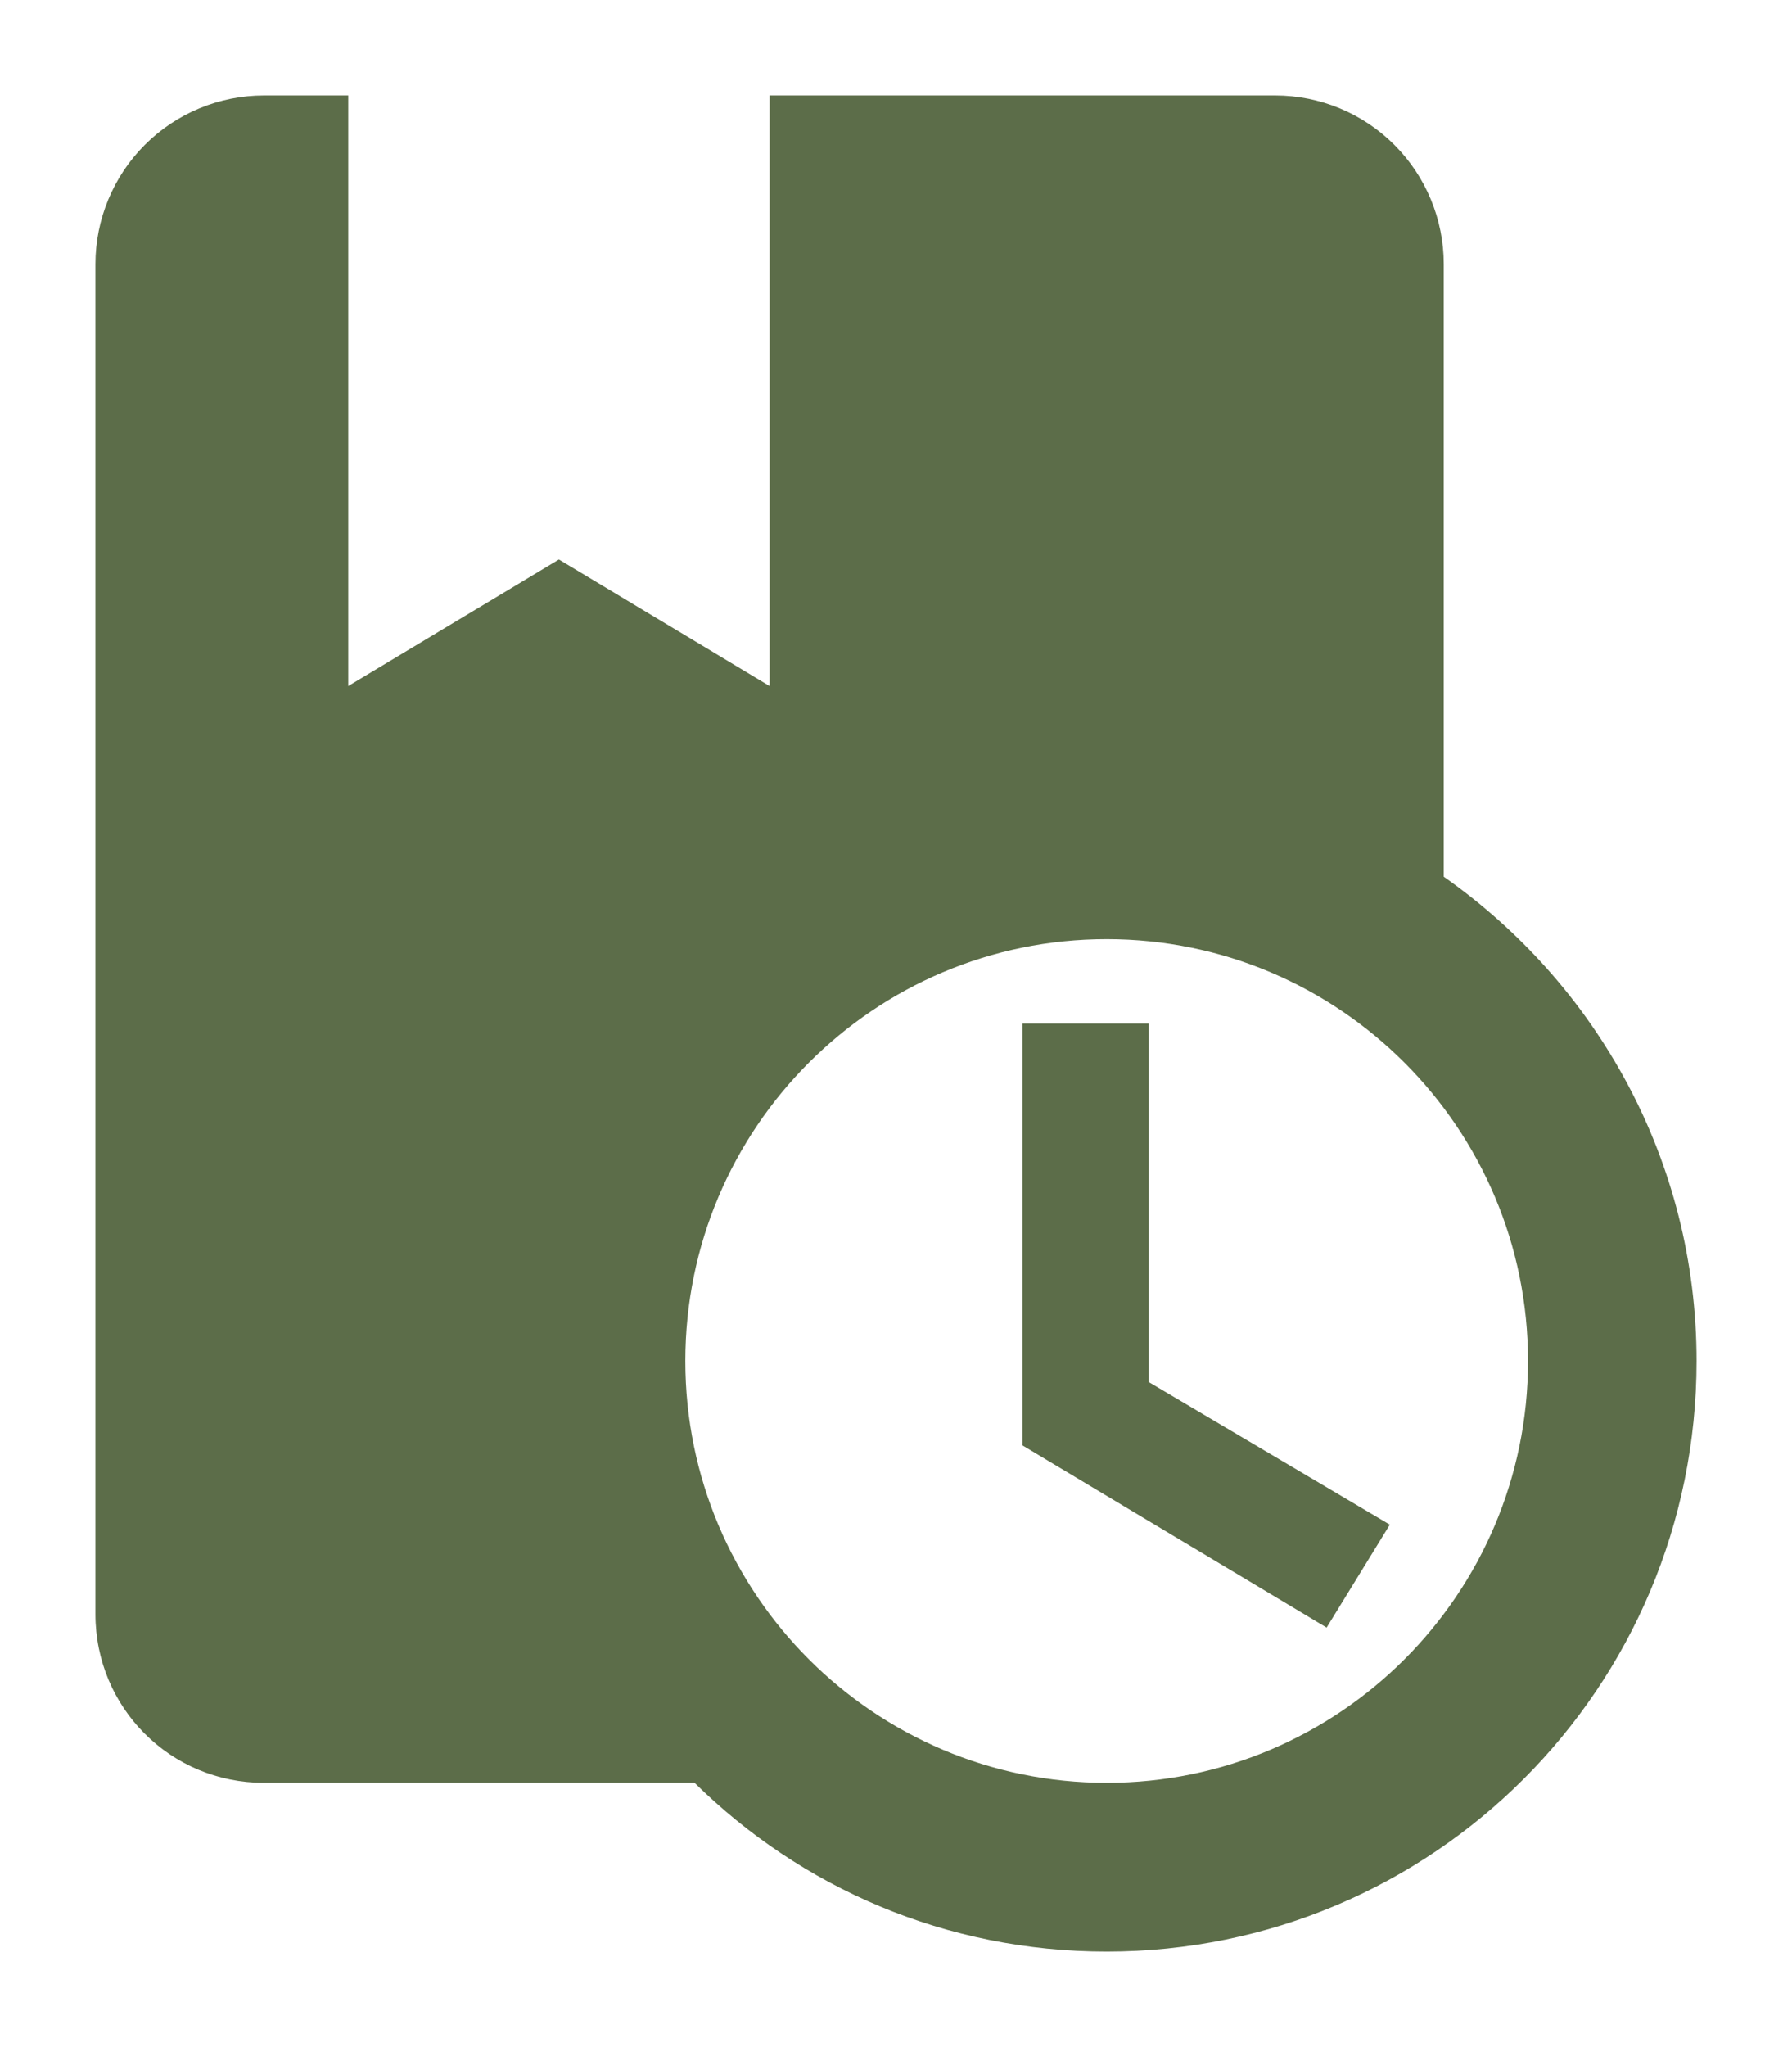 <svg width="169" height="193" viewBox="0 0 169 193" fill="none" xmlns="http://www.w3.org/2000/svg">
<g filter="url(#filter0_d_131_31)">
<path d="M108.342 126.307L131.072 139.75L125.111 149.455L96.421 132.273V92.5H108.342V126.307ZM160 124.318C160 155.102 135.125 180 104.368 180C89.189 180 75.519 173.955 65.506 164.091H24.895C16.073 164.091 9 157.011 9 148.182V20.909C9 16.69 10.675 12.643 13.655 9.66C16.636 6.676 20.679 5 24.895 5H32.842V60.682L52.711 48.75L72.579 60.682V5H120.263C124.479 5 128.522 6.676 131.502 9.66C134.483 12.643 136.158 16.69 136.158 20.909V78.659C150.543 88.761 160 105.386 160 124.318ZM144.105 124.318C144.105 102.364 126.303 84.546 104.368 84.546C82.434 84.546 64.632 102.364 64.632 124.318C64.632 146.273 82.434 164.091 104.368 164.091C126.303 164.091 144.105 146.273 144.105 124.318Z" fill="#5C6D49"/>
</g>
<defs>
<filter id="filter0_d_131_31" x="0" y="0" width="169" height="193" filterUnits="userSpaceOnUse" color-interpolation-filters="sRGB">
<feFlood flood-opacity="0" result="BackgroundImageFix"/>
<feColorMatrix in="SourceAlpha" type="matrix" values="0 0 0 0 0 0 0 0 0 0 0 0 0 0 0 0 0 0 127 0" result="hardAlpha"/>
<feOffset dy="4"/>
<feGaussianBlur stdDeviation="4.5"/>
<feComposite in2="hardAlpha" operator="out"/>
<feColorMatrix type="matrix" values="0 0 0 0 0 0 0 0 0 0 0 0 0 0 0 0 0 0 0.25 0"/>
<feBlend mode="normal" in2="BackgroundImageFix" result="effect1_dropShadow_131_31"/>
<feBlend mode="normal" in="SourceGraphic" in2="effect1_dropShadow_131_31" result="shape"/>
</filter>
</defs>
</svg>
